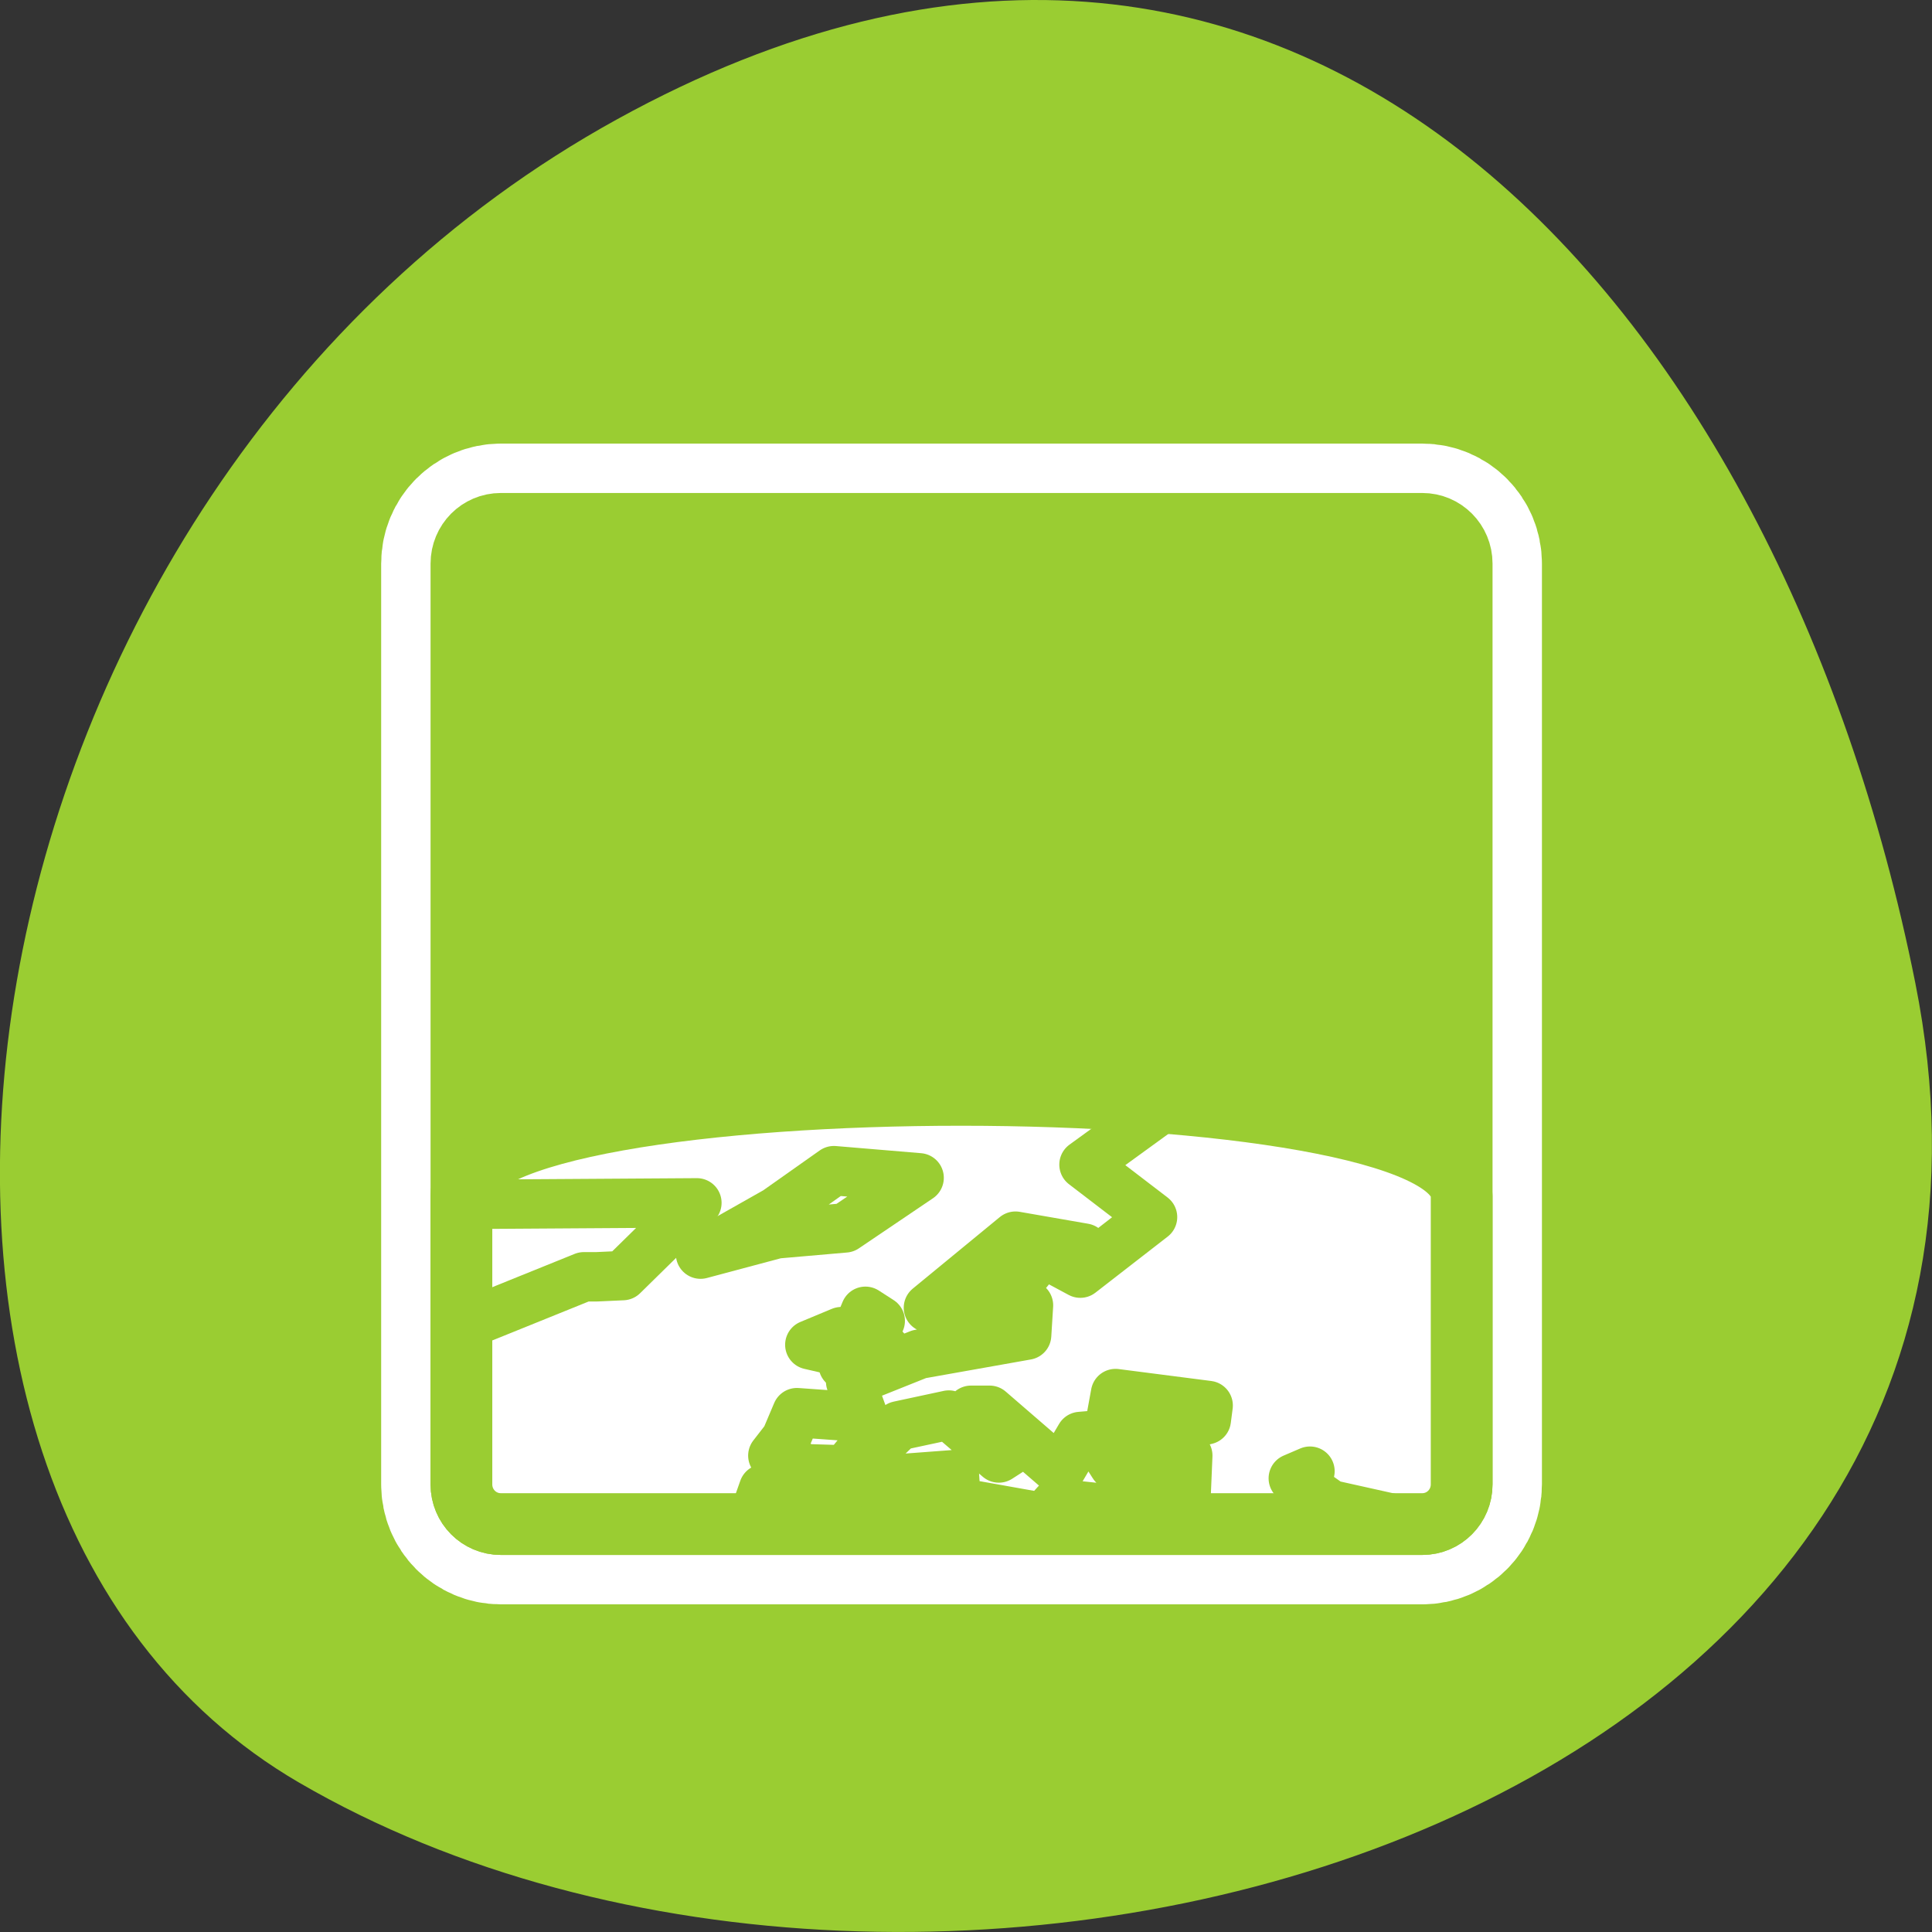 <svg xmlns="http://www.w3.org/2000/svg" viewBox="0 0 256 256"><rect x="0" y="0" width="256" height="256" fill="#333333" stroke="none"/><path d="m 253.79 130.26 c 22.351 111.92 -130.95 154.42 -214.2 105.92 -66.33 -38.644 -47.37 -171.02 42.17 -220.37 89.54 -49.35 154.09 24.617 172.03 114.45 z" style="fill:#9acd32;color:#000"/><g transform="matrix(2.618 0 0 2.618 48.869 57.14)" style="stroke-linecap:round;stroke-linejoin:round"><path d="m 6.683 4.688 c -1.105 0 -1.995 0.896 -1.995 2.01 v 46.605 c 0 1.113 0.89 2.01 1.995 2.01 h 46.635 c 1.105 0 1.995 -0.896 1.995 -2.01 v -46.605 c 0 -1.113 -0.89 -2.01 -1.995 -2.01 h -46.635 z" style="fill:none;stroke:#fff;stroke-width:8.125"/><g style="stroke:#9acd32"><g style="fill-rule:evenodd;stroke-width:3.125"><path d="m 6.683 4.688 c -1.105 0 -1.995 0.896 -1.995 2.01 v 46.605 c 0 1.113 0.89 2.01 1.995 2.01 h 46.635 c 1.105 0 1.995 -0.896 1.995 -2.01 v -46.605 c 0 -1.113 -0.89 -2.01 -1.995 -2.01 h -46.635 z" style="fill:#9acd32"/><path d="m 4.687 38.697 v 14.605 c 0 1.113 0.89 2.01 1.995 2.01 h 46.635 c 1.105 0 1.995 -0.896 1.995 -2.01 v -14.605 c 0 -6.797 -50.625 -6.823 -50.625 0 z" style="fill:#fff"/></g><g style="fill:none;stroke-width:2.5"><path d="m 40.978 55.29 l 0.938 -0.241 l 9.946 -0.012 l -3.196 -0.712 l -1.875 -1.328 l 0.844 -0.362 m -7.849 -18.12 l -3.588 2.604 l 3.469 2.656 l -3.656 2.837 l -1.125 -0.604 l 1.313 -0.664 l -3.469 -0.604 l -4.406 3.622 l 1.594 0.181 l 0.563 1.328 l 1.594 -1.388 l -0.281 -1.087 l 1.031 -1.268 h 0.844 l -1.125 1.388 l 0.844 0.724 l -0.094 1.509 l -5.438 0.966 l -3.469 1.388 l 0.656 1.811 l -3.375 -0.241 l -0.563 1.328 l -0.656 0.845 l 1.125 0.423 l 0.563 0.241 l 1.969 0.06 l 1.406 -1.69 h 0.75 l 0.563 -0.543 l 2.531 -0.543 l 2.531 2.173 l 0.938 -0.604 l -2.344 -1.811 h 0.938 l 3.563 3.078 l 1.031 -1.751 l 1.406 -0.121 l 0.375 -2.052 l 4.688 0.604 l -0.094 0.724 l -5.344 1.268 l 0.656 1.026 l 3.75 -0.483 l -0.094 2.233 l -2.625 0.604 l -3.938 -0.423 l -0.656 0.724 l -4.406 -0.785 l -0.094 -1.388 l -9.656 0.724 l -0.469 1.328"/><path d="m 5.836 44.838 l 5.05 -2.042 h 0.656 l 1.313 -0.06 l 3.75 -3.682 l -10.424 0.068"/><path d="m 16.79 41.65 l 3.844 -1.026 l 3.469 -0.302 l 3.75 -2.535 l -4.313 -0.362 l -2.906 2.052 l -3.844 2.173 z"/><path d="m 24.01 47.26 l 2.438 -0.423 l -1.219 -1.449 l 0.656 -0.362 l -0.75 -0.483 l -1.125 2.716 z"/><path d="m 23.634 46.539 l 0.281 -0.966 l -1.594 0.664 l 1.313 0.302 z"/></g></g></g></svg>